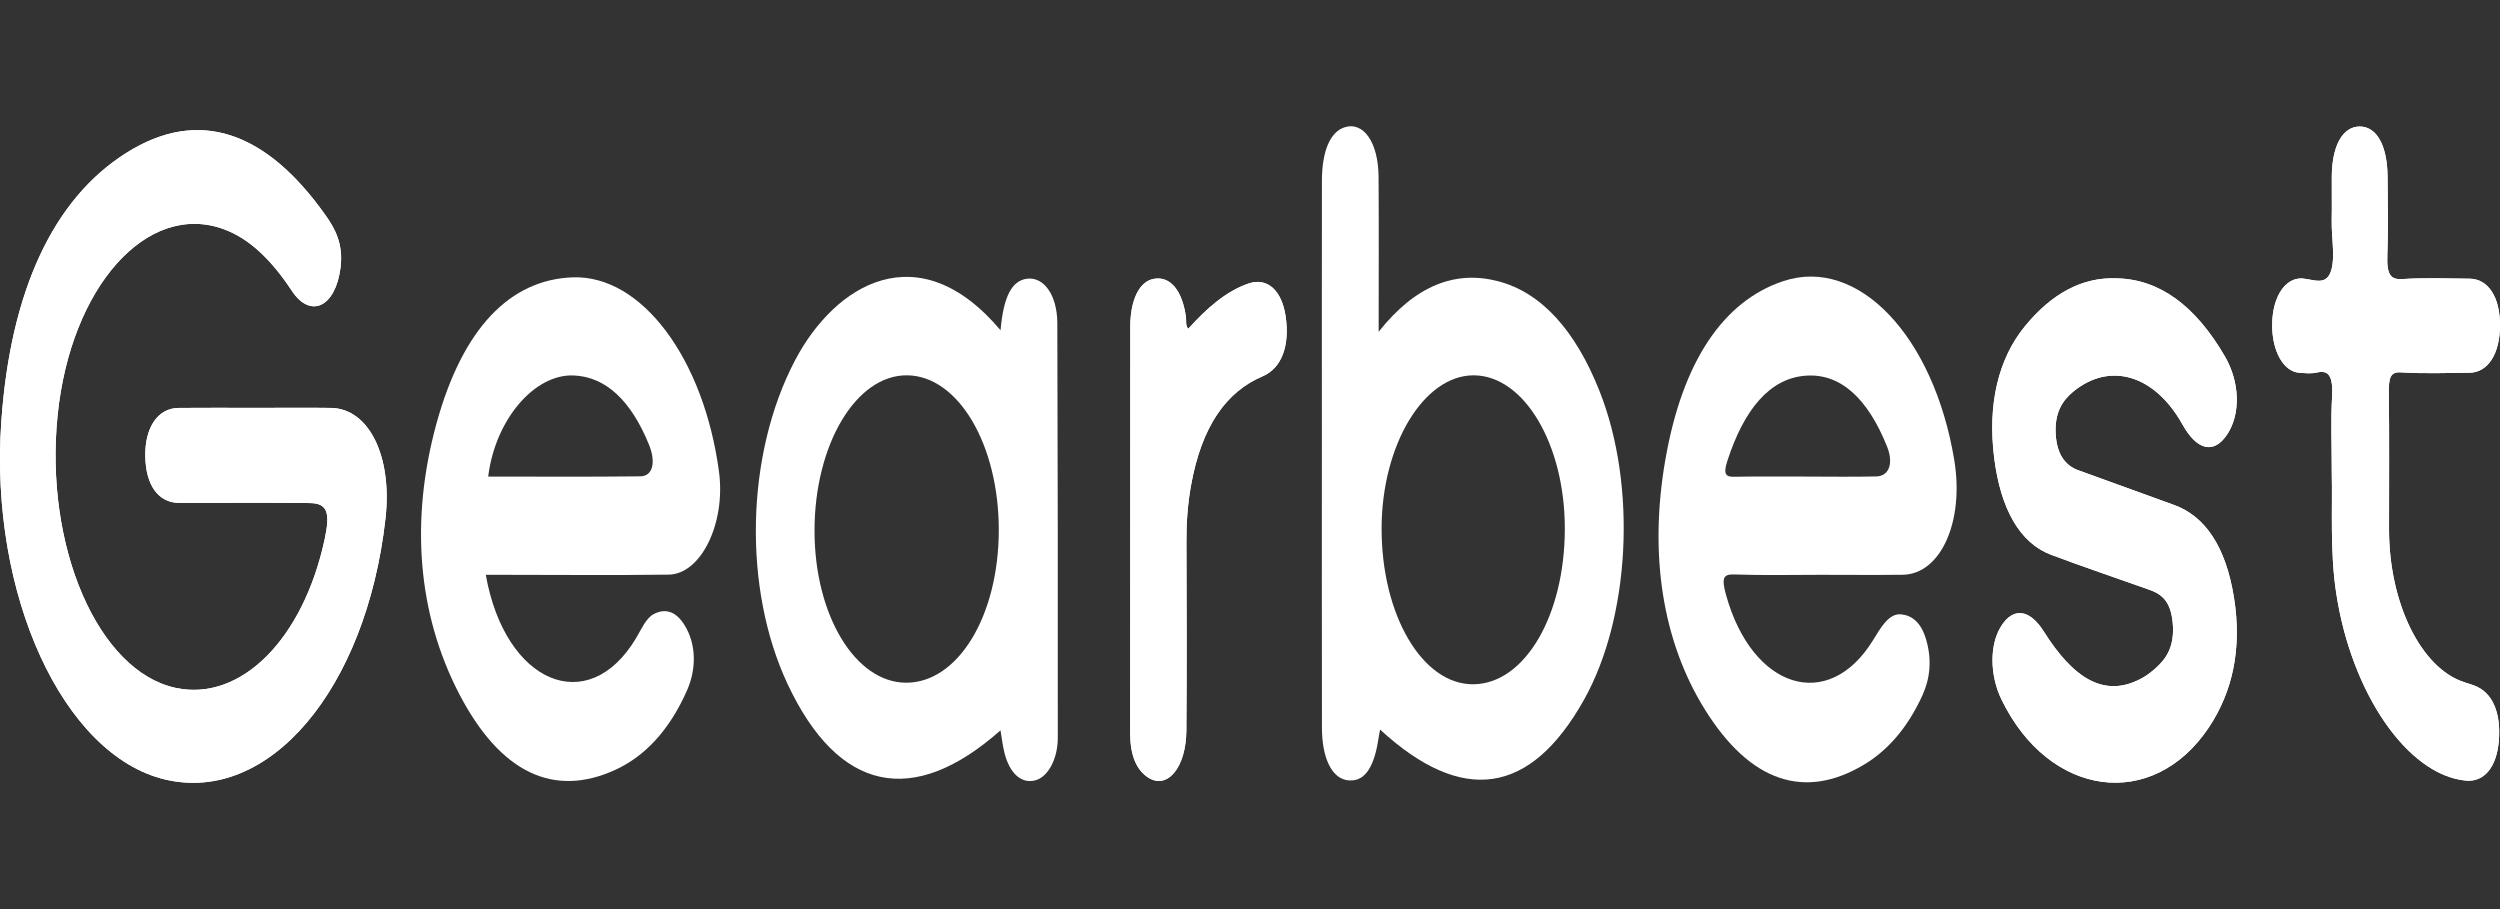 <svg width="198" height="72" viewBox="0 0 198 72" fill="none" xmlns="http://www.w3.org/2000/svg">
<rect x="0" y="0" width="198" height="72" fill="#333333" stroke="none"/>
<path fill-rule="evenodd" clip-rule="evenodd" d="M38.666 37.744C42.698 37.744 46.71 37.773 50.725 37.725C51.689 37.713 51.973 36.629 51.399 35.215C49.977 31.726 47.984 29.851 45.455 29.737C42.325 29.591 39.212 33.252 38.666 37.744ZM38.474 45.525C40.008 54.155 46.57 56.848 50.34 50.601C50.779 49.879 51.148 48.973 51.759 48.645C52.765 48.104 53.678 48.459 54.388 49.812C55.102 51.174 55.158 52.968 54.425 54.649C52.999 57.903 51.009 59.929 48.733 60.971C43.894 63.188 39.635 61.266 36.347 54.915C33.054 48.556 32.485 41.141 34.569 33.542C36.644 25.988 40.398 22.145 45.357 21.966C50.837 21.769 55.752 28.423 56.946 37.37C57.485 41.417 55.535 45.475 52.956 45.511C48.583 45.571 44.207 45.525 39.832 45.525H38.474Z" fill="white"/>
<path fill-rule="evenodd" clip-rule="evenodd" d="M142.926 37.744C144.82 37.744 146.714 37.778 148.61 37.734C149.616 37.707 149.987 36.694 149.454 35.363C147.918 31.535 145.752 29.54 142.985 29.756C140.168 29.978 138.134 32.401 136.799 36.522C136.425 37.67 136.781 37.769 137.361 37.759C139.214 37.726 141.07 37.744 142.926 37.744ZM144.188 45.525C141.903 45.525 139.618 45.579 137.336 45.496C136.482 45.469 136.336 45.783 136.697 47.099C138.753 54.558 144.788 56.464 148.331 50.724C148.976 49.678 149.604 48.546 150.591 48.658C151.43 48.754 152.153 49.275 152.559 50.684C153.014 52.27 152.861 53.738 152.263 55.054C151.06 57.706 149.434 59.491 147.594 60.581C142.903 63.367 138.605 61.93 135.037 56.209C131.666 50.807 130.593 43.941 131.889 36.447C133.238 28.643 136.476 23.843 141.248 22.261C147.178 20.297 153.161 26.652 154.776 36.428C155.583 41.297 153.708 45.484 150.691 45.521C148.523 45.548 146.354 45.525 144.188 45.525Z" fill="white"/>
<path fill-rule="evenodd" clip-rule="evenodd" d="M20.297 32.305C18.246 32.305 16.195 32.288 14.145 32.309C12.508 32.325 11.476 33.839 11.507 36.114C11.537 38.425 12.54 39.824 14.183 39.828C17.627 39.834 21.072 39.806 24.515 39.841C25.917 39.857 26.18 40.555 25.711 42.724C23.999 50.651 19.056 55.581 13.92 54.483C7.769 53.171 3.497 43.301 4.565 32.867C5.604 22.722 11.63 15.968 17.674 18.134C19.78 18.887 21.53 20.635 23.11 23.027C24.598 25.284 26.578 24.306 26.971 21.194C27.205 19.325 26.538 18.113 25.787 17.054C21.086 10.405 15.744 8.484 9.996 12.115C4.207 15.771 0.816 23.062 0.1 33.44C-0.844 47.13 5.003 59.789 13.04 61.728C21.291 63.715 29.012 54.591 30.531 41.066C31.085 36.15 29.225 32.355 26.219 32.309C24.245 32.28 22.271 32.305 20.297 32.305Z" fill="white"/>
<path fill-rule="evenodd" clip-rule="evenodd" d="M167.636 22.046C164.946 21.932 162.501 23.225 160.357 25.86C158.27 28.417 157.405 32.011 157.939 36.259C158.45 40.332 159.977 43.012 162.453 43.942C165.013 44.903 167.587 45.771 170.153 46.682C171.056 47.002 171.891 47.444 172.074 49.273C172.261 51.156 171.597 52.145 170.729 52.919C170.424 53.189 170.107 53.44 169.781 53.631C166.656 55.454 164.133 53.61 161.876 50.025C160.729 48.2 159.421 48.092 158.475 49.618C157.565 51.086 157.585 53.484 158.522 55.41C162.292 63.175 170.503 64.273 174.946 57.605C176.802 54.819 177.586 51.399 176.928 47.312C176.277 43.259 174.622 40.872 172.18 39.991C169.653 39.076 167.123 38.166 164.597 37.243C163.657 36.9 162.906 36.09 162.811 34.374C162.716 32.675 163.35 31.704 164.233 30.99C167.128 28.642 170.656 29.688 172.85 33.616C174.01 35.692 175.345 35.989 176.397 34.401C177.462 32.796 177.409 30.292 176.216 28.235C173.87 24.193 171.009 22.108 167.636 22.046Z" fill="white"/>
<path fill-rule="evenodd" clip-rule="evenodd" d="M184.676 37.465C184.74 40.352 184.529 43.651 185.019 46.915C186.209 54.868 190.665 61.381 195.288 61.823C196.733 61.966 197.729 60.774 197.906 58.696C198.1 56.408 197.377 54.795 195.927 54.283C195.663 54.191 195.396 54.108 195.132 54.019C191.744 52.898 189.226 47.785 189.212 41.99C189.205 38.364 189.241 34.737 189.195 31.11C189.179 29.895 189.333 29.445 190.125 29.491C191.942 29.601 193.763 29.538 195.582 29.522C197.042 29.507 197.989 28.031 198 25.791C198.011 23.551 197.077 22.089 195.594 22.073C193.815 22.052 192.034 21.99 190.256 22.102C189.375 22.156 189.015 21.805 189.078 20.215C189.161 18.151 189.111 16.071 189.096 13.999C189.077 11.497 188.22 9.996 186.855 10.021C185.544 10.046 184.707 11.526 184.678 13.912C184.664 15.079 184.697 16.243 184.671 17.408C184.638 18.888 185.032 20.725 184.499 21.738C183.999 22.691 182.896 21.969 182.064 22.062C180.84 22.201 179.973 23.677 179.956 25.704C179.937 27.788 180.843 29.424 182.088 29.52C182.552 29.553 183.024 29.611 183.48 29.507C184.401 29.293 184.795 29.721 184.7 31.434C184.594 33.296 184.676 35.185 184.676 37.465Z" fill="white"/>
<path fill-rule="evenodd" clip-rule="evenodd" d="M94.109 26.042C93.87 25.772 93.968 25.422 93.93 25.133C93.641 22.997 92.683 21.851 91.384 22.085C90.261 22.28 89.523 23.717 89.52 25.849C89.51 36.591 89.519 47.334 89.511 58.08C89.511 59.766 89.972 60.922 90.882 61.547C92.421 62.599 93.941 60.82 93.96 57.858C93.998 52.875 93.984 47.891 93.964 42.908C93.957 41.403 94.066 39.933 94.318 38.507C95.165 33.717 97.153 31.01 99.992 29.806C101.519 29.16 102.165 27.356 101.821 25.044C101.513 22.972 100.351 21.961 98.903 22.449C97.135 23.044 95.575 24.406 94.109 26.042Z" fill="white"/>
<path fill-rule="evenodd" clip-rule="evenodd" d="M20.297 32.305C22.271 32.305 24.245 32.28 26.219 32.309C29.225 32.355 31.085 36.15 30.531 41.066C29.012 54.591 21.291 63.715 13.04 61.728C5.003 59.789 -0.844 47.13 0.1 33.44C0.816 23.062 4.207 15.771 9.996 12.115C15.744 8.484 21.086 10.405 25.787 17.054C26.538 18.113 27.205 19.325 26.971 21.194C26.578 24.306 24.598 25.284 23.11 23.027C21.53 20.635 19.78 18.887 17.674 18.134C11.63 15.968 5.604 22.722 4.565 32.867C3.497 43.301 7.769 53.171 13.92 54.483C19.056 55.581 23.999 50.651 25.711 42.724C26.18 40.555 25.917 39.857 24.515 39.841C21.072 39.806 17.627 39.834 14.183 39.828C12.54 39.824 11.537 38.425 11.507 36.114C11.476 33.839 12.508 32.325 14.145 32.309C16.195 32.288 18.246 32.305 20.297 32.305Z" fill="white"/>
<path fill-rule="evenodd" clip-rule="evenodd" d="M123.934 41.852C123.933 35.171 120.697 29.734 116.717 29.726C112.77 29.717 109.448 35.215 109.423 41.791C109.396 48.709 112.664 54.26 116.723 54.194C120.78 54.132 123.938 48.725 123.934 41.852ZM109.304 57.783C109.258 58.032 109.208 58.263 109.174 58.499C108.811 60.937 107.976 62.02 106.638 61.782C105.459 61.566 104.702 60.013 104.697 57.638C104.684 49.936 104.692 42.23 104.692 34.525C104.692 27.789 104.685 21.054 104.696 14.321C104.7 11.977 105.348 10.474 106.452 10.095C107.96 9.576 109.161 11.238 109.182 13.991C109.212 17.936 109.189 21.884 109.189 26.277C112.112 22.584 115.283 21.388 118.671 22.279C122.085 23.178 124.784 26.171 126.692 30.998C129.654 38.489 129.105 48.896 125.458 55.412C121.223 62.975 115.825 63.781 109.304 57.783Z" fill="white"/>
<path fill-rule="evenodd" clip-rule="evenodd" d="M71.757 54.071C75.863 54.083 79.084 48.806 79.104 42.025C79.121 35.243 75.91 29.785 71.867 29.725C67.808 29.665 64.504 35.204 64.51 42.052C64.516 48.723 67.733 54.056 71.757 54.071ZM79.244 26.158C79.477 23.493 80.13 22.224 81.347 22.073C82.666 21.911 83.73 23.36 83.739 25.585C83.777 36.534 83.785 47.477 83.777 58.426C83.776 60.143 82.988 61.524 82.022 61.796C80.929 62.103 79.981 61.299 79.558 59.647C79.413 59.074 79.343 58.447 79.24 57.843C72.3 63.994 66.399 62.719 62.393 54.21C58.82 46.624 59.048 35.988 62.971 28.531C66.14 22.509 72.755 18.452 79.244 26.158Z" fill="white"/>
<path fill-rule="evenodd" clip-rule="evenodd" d="M167.636 22.046C171.009 22.108 173.87 24.193 176.216 28.235C177.409 30.292 177.462 32.796 176.397 34.401C175.345 35.989 174.01 35.692 172.85 33.616C170.656 29.688 167.128 28.642 164.233 30.99C163.35 31.704 162.716 32.675 162.811 34.374C162.906 36.09 163.657 36.9 164.597 37.243C167.123 38.166 169.653 39.076 172.18 39.991C174.622 40.872 176.277 43.259 176.928 47.312C177.586 51.399 176.802 54.819 174.946 57.605C170.503 64.273 162.292 63.175 158.522 55.41C157.585 53.484 157.565 51.086 158.475 49.618C159.421 48.092 160.729 48.2 161.876 50.025C164.133 53.61 166.656 55.454 169.781 53.631C170.107 53.44 170.424 53.189 170.729 52.919C171.597 52.145 172.261 51.156 172.074 49.273C171.891 47.444 171.056 47.002 170.153 46.682C167.587 45.771 165.013 44.903 162.453 43.942C159.977 43.012 158.45 40.332 157.939 36.259C157.405 32.011 158.27 28.417 160.357 25.86C162.501 23.225 164.946 21.932 167.636 22.046Z" fill="white"/>
<path fill-rule="evenodd" clip-rule="evenodd" d="M184.676 37.465C184.676 35.185 184.594 33.296 184.7 31.434C184.795 29.721 184.401 29.293 183.48 29.507C183.024 29.611 182.552 29.553 182.088 29.52C180.843 29.424 179.937 27.788 179.956 25.704C179.973 23.677 180.84 22.201 182.064 22.062C182.896 21.969 183.999 22.691 184.499 21.738C185.032 20.725 184.638 18.888 184.671 17.408C184.697 16.243 184.664 15.079 184.678 13.912C184.707 11.526 185.544 10.046 186.855 10.021C188.22 9.996 189.077 11.497 189.096 13.999C189.111 16.071 189.161 18.151 189.078 20.215C189.015 21.805 189.375 22.156 190.256 22.102C192.034 21.99 193.815 22.052 195.594 22.073C197.077 22.089 198.011 23.551 198 25.791C197.989 28.031 197.042 29.507 195.582 29.522C193.763 29.538 191.942 29.601 190.125 29.491C189.333 29.445 189.179 29.895 189.195 31.11C189.241 34.737 189.205 38.364 189.212 41.99C189.226 47.785 191.744 52.898 195.132 54.019C195.396 54.108 195.663 54.191 195.927 54.283C197.377 54.795 198.1 56.408 197.906 58.696C197.729 60.774 196.733 61.966 195.288 61.823C190.665 61.381 186.209 54.868 185.019 46.915C184.529 43.651 184.74 40.352 184.676 37.465Z" fill="white"/>
<path fill-rule="evenodd" clip-rule="evenodd" d="M94.109 26.042C95.575 24.406 97.135 23.044 98.903 22.449C100.351 21.961 101.513 22.972 101.821 25.044C102.165 27.356 101.519 29.16 99.992 29.806C97.153 31.01 95.165 33.717 94.318 38.507C94.066 39.933 93.957 41.403 93.964 42.908C93.984 47.891 93.998 52.875 93.96 57.858C93.941 60.82 92.421 62.599 90.882 61.547C89.972 60.922 89.511 59.766 89.511 58.08C89.519 47.334 89.51 36.591 89.52 25.849C89.523 23.717 90.261 22.28 91.384 22.085C92.683 21.851 93.641 22.997 93.93 25.133C93.968 25.422 93.87 25.772 94.109 26.042Z" fill="white"/>
</svg>
